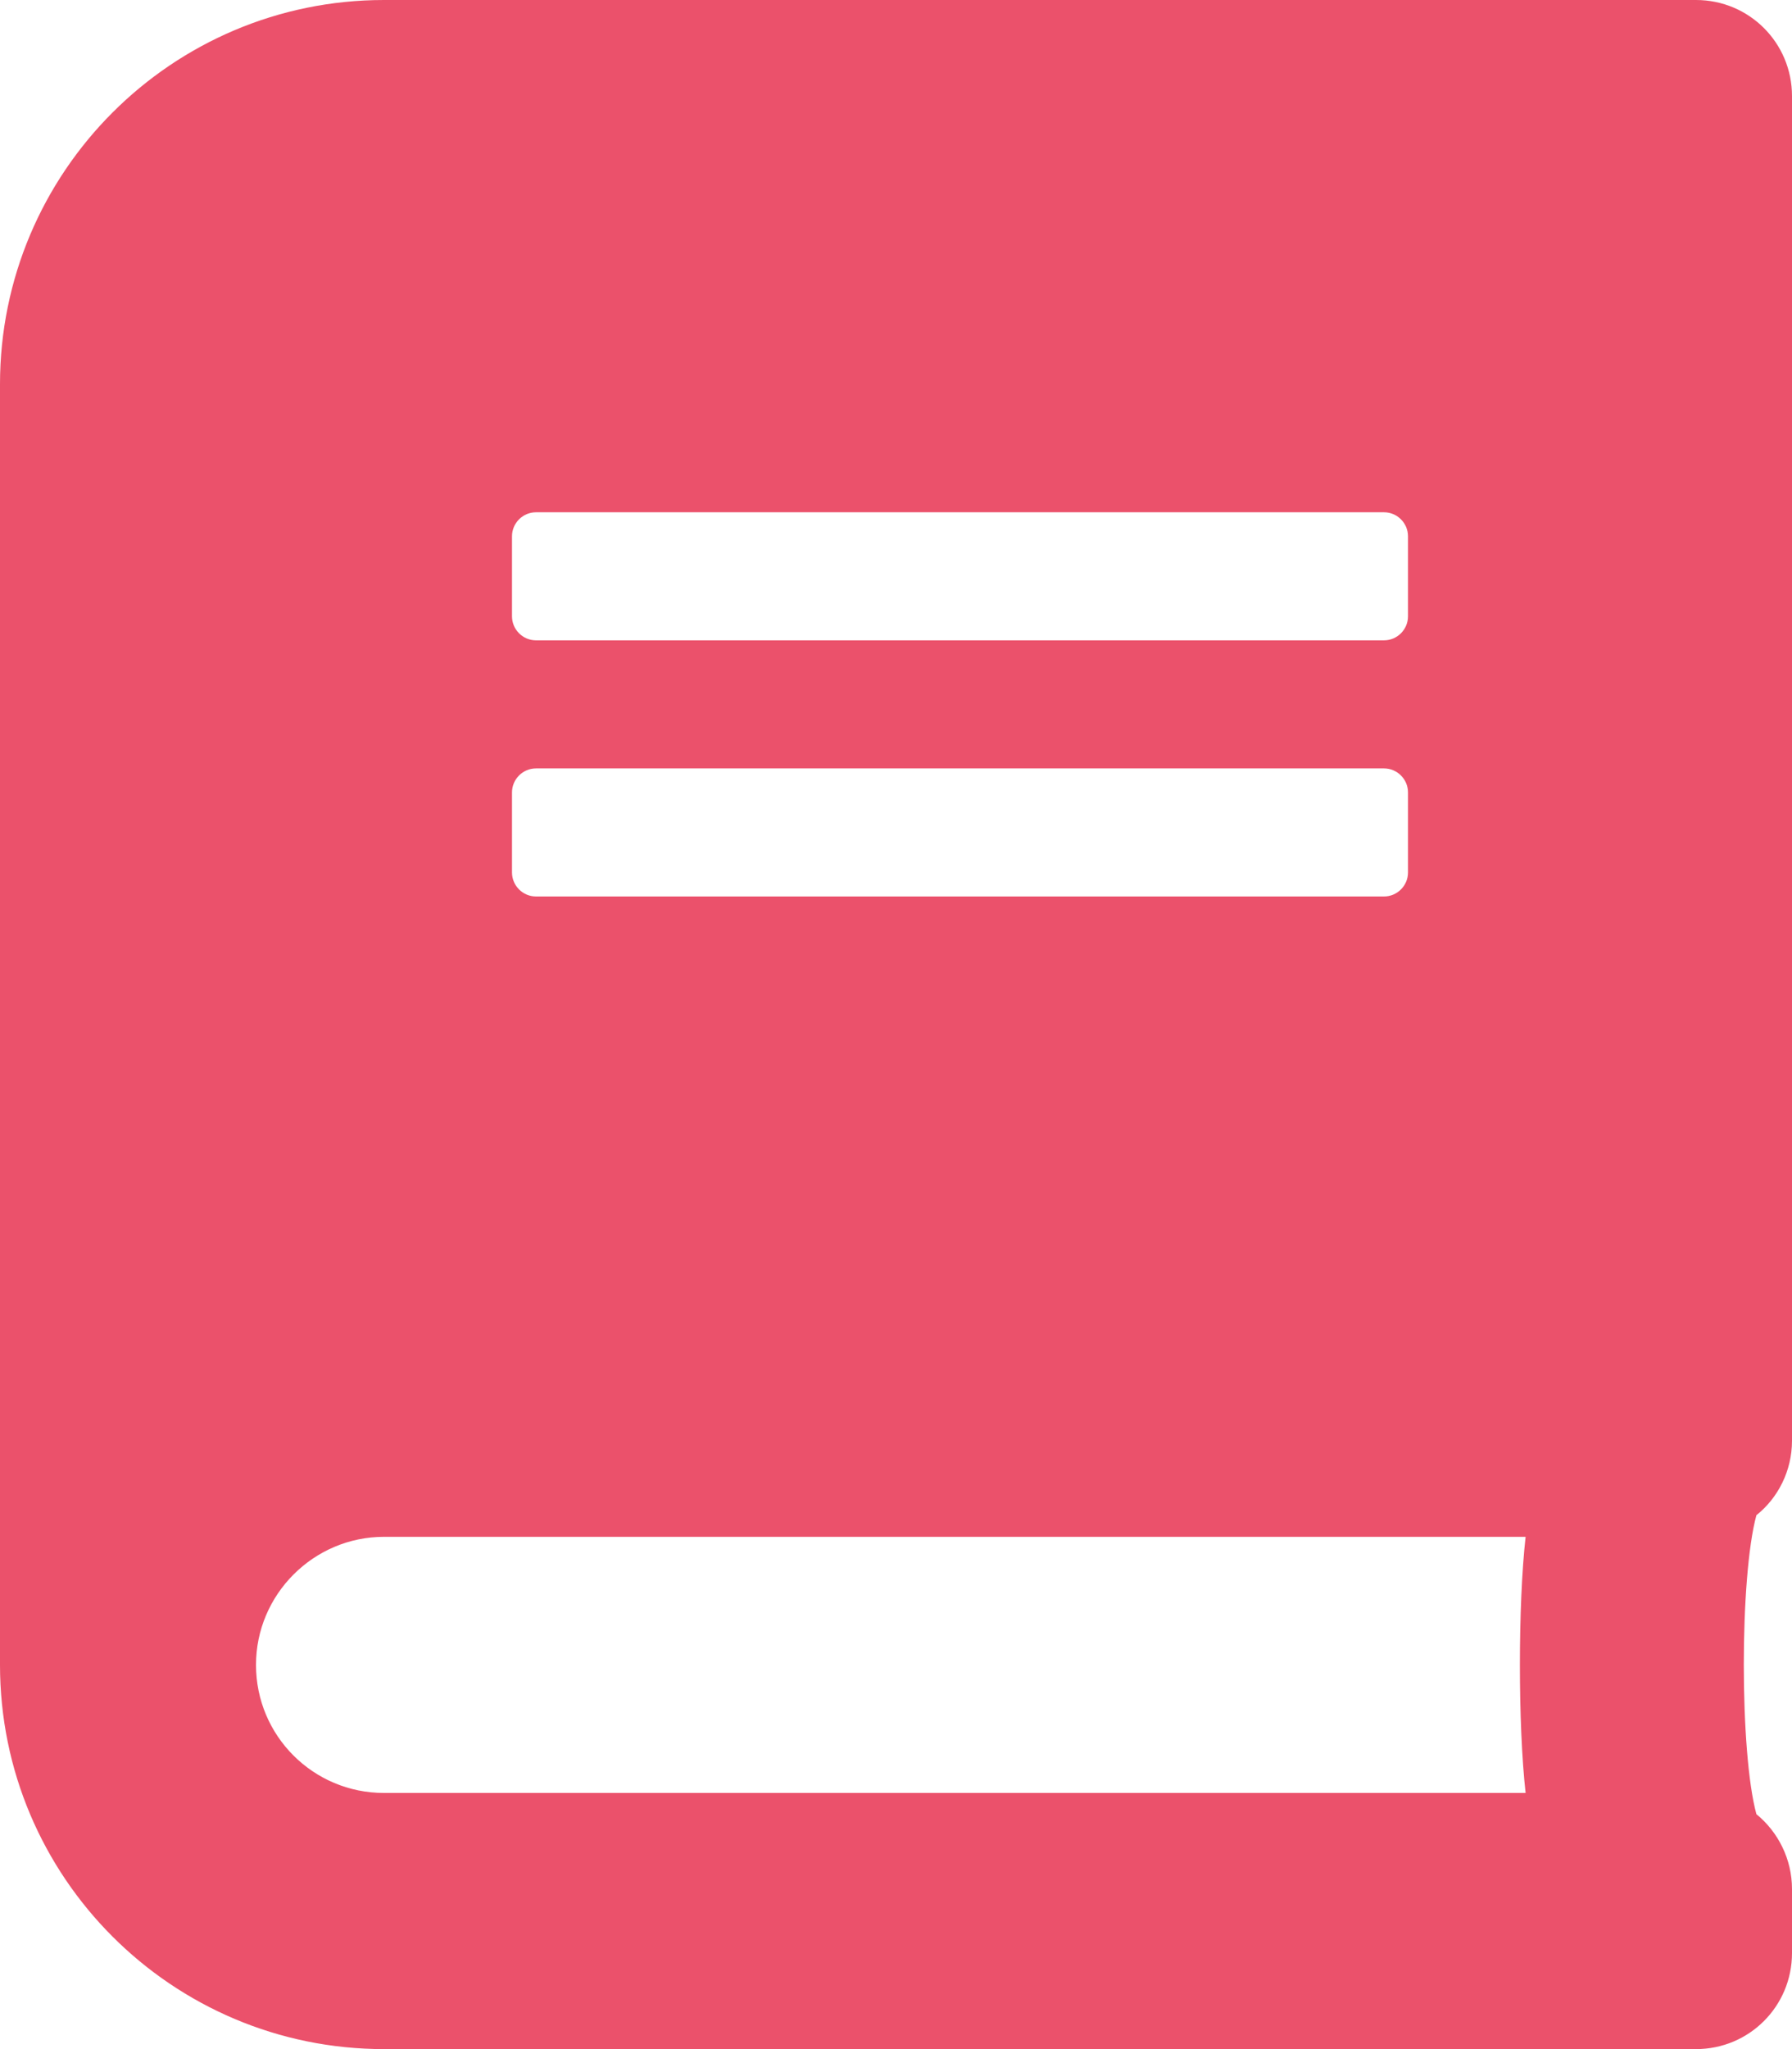 <svg xmlns="http://www.w3.org/2000/svg" width="14" height="16" viewBox="0 0 448 512">
<path d="M448 360V24C448 10.7 437.3 0 424 0H96C43 0 0 43 0 96V416C0 469 43 512 96 512H424C437.3 512 448 501.3 448 488V472C448 464.5 444.5 457.7 439.1 453.3 434.9 437.9 434.9 394 439.1 378.6 444.5 374.3 448 367.5 448 360zM128 134C128 130.7 130.7 128 134 128H346C349.3 128 352 130.7 352 134V154C352 157.3 349.3 160 346 160H134C130.7 160 128 157.3 128 154V134zM128 198C128 194.7 130.7 192 134 192H346C349.3 192 352 194.7 352 198V218C352 221.3 349.3 224 346 224H134C130.7 224 128 221.3 128 218V198zM381.4 448H96C78.3 448 64 433.7 64 416 64 398.4 78.4 384 96 384H381.4C379.5 401.1 379.5 430.9 381.4 448z" fill="#eb516b"></path>
</svg>
